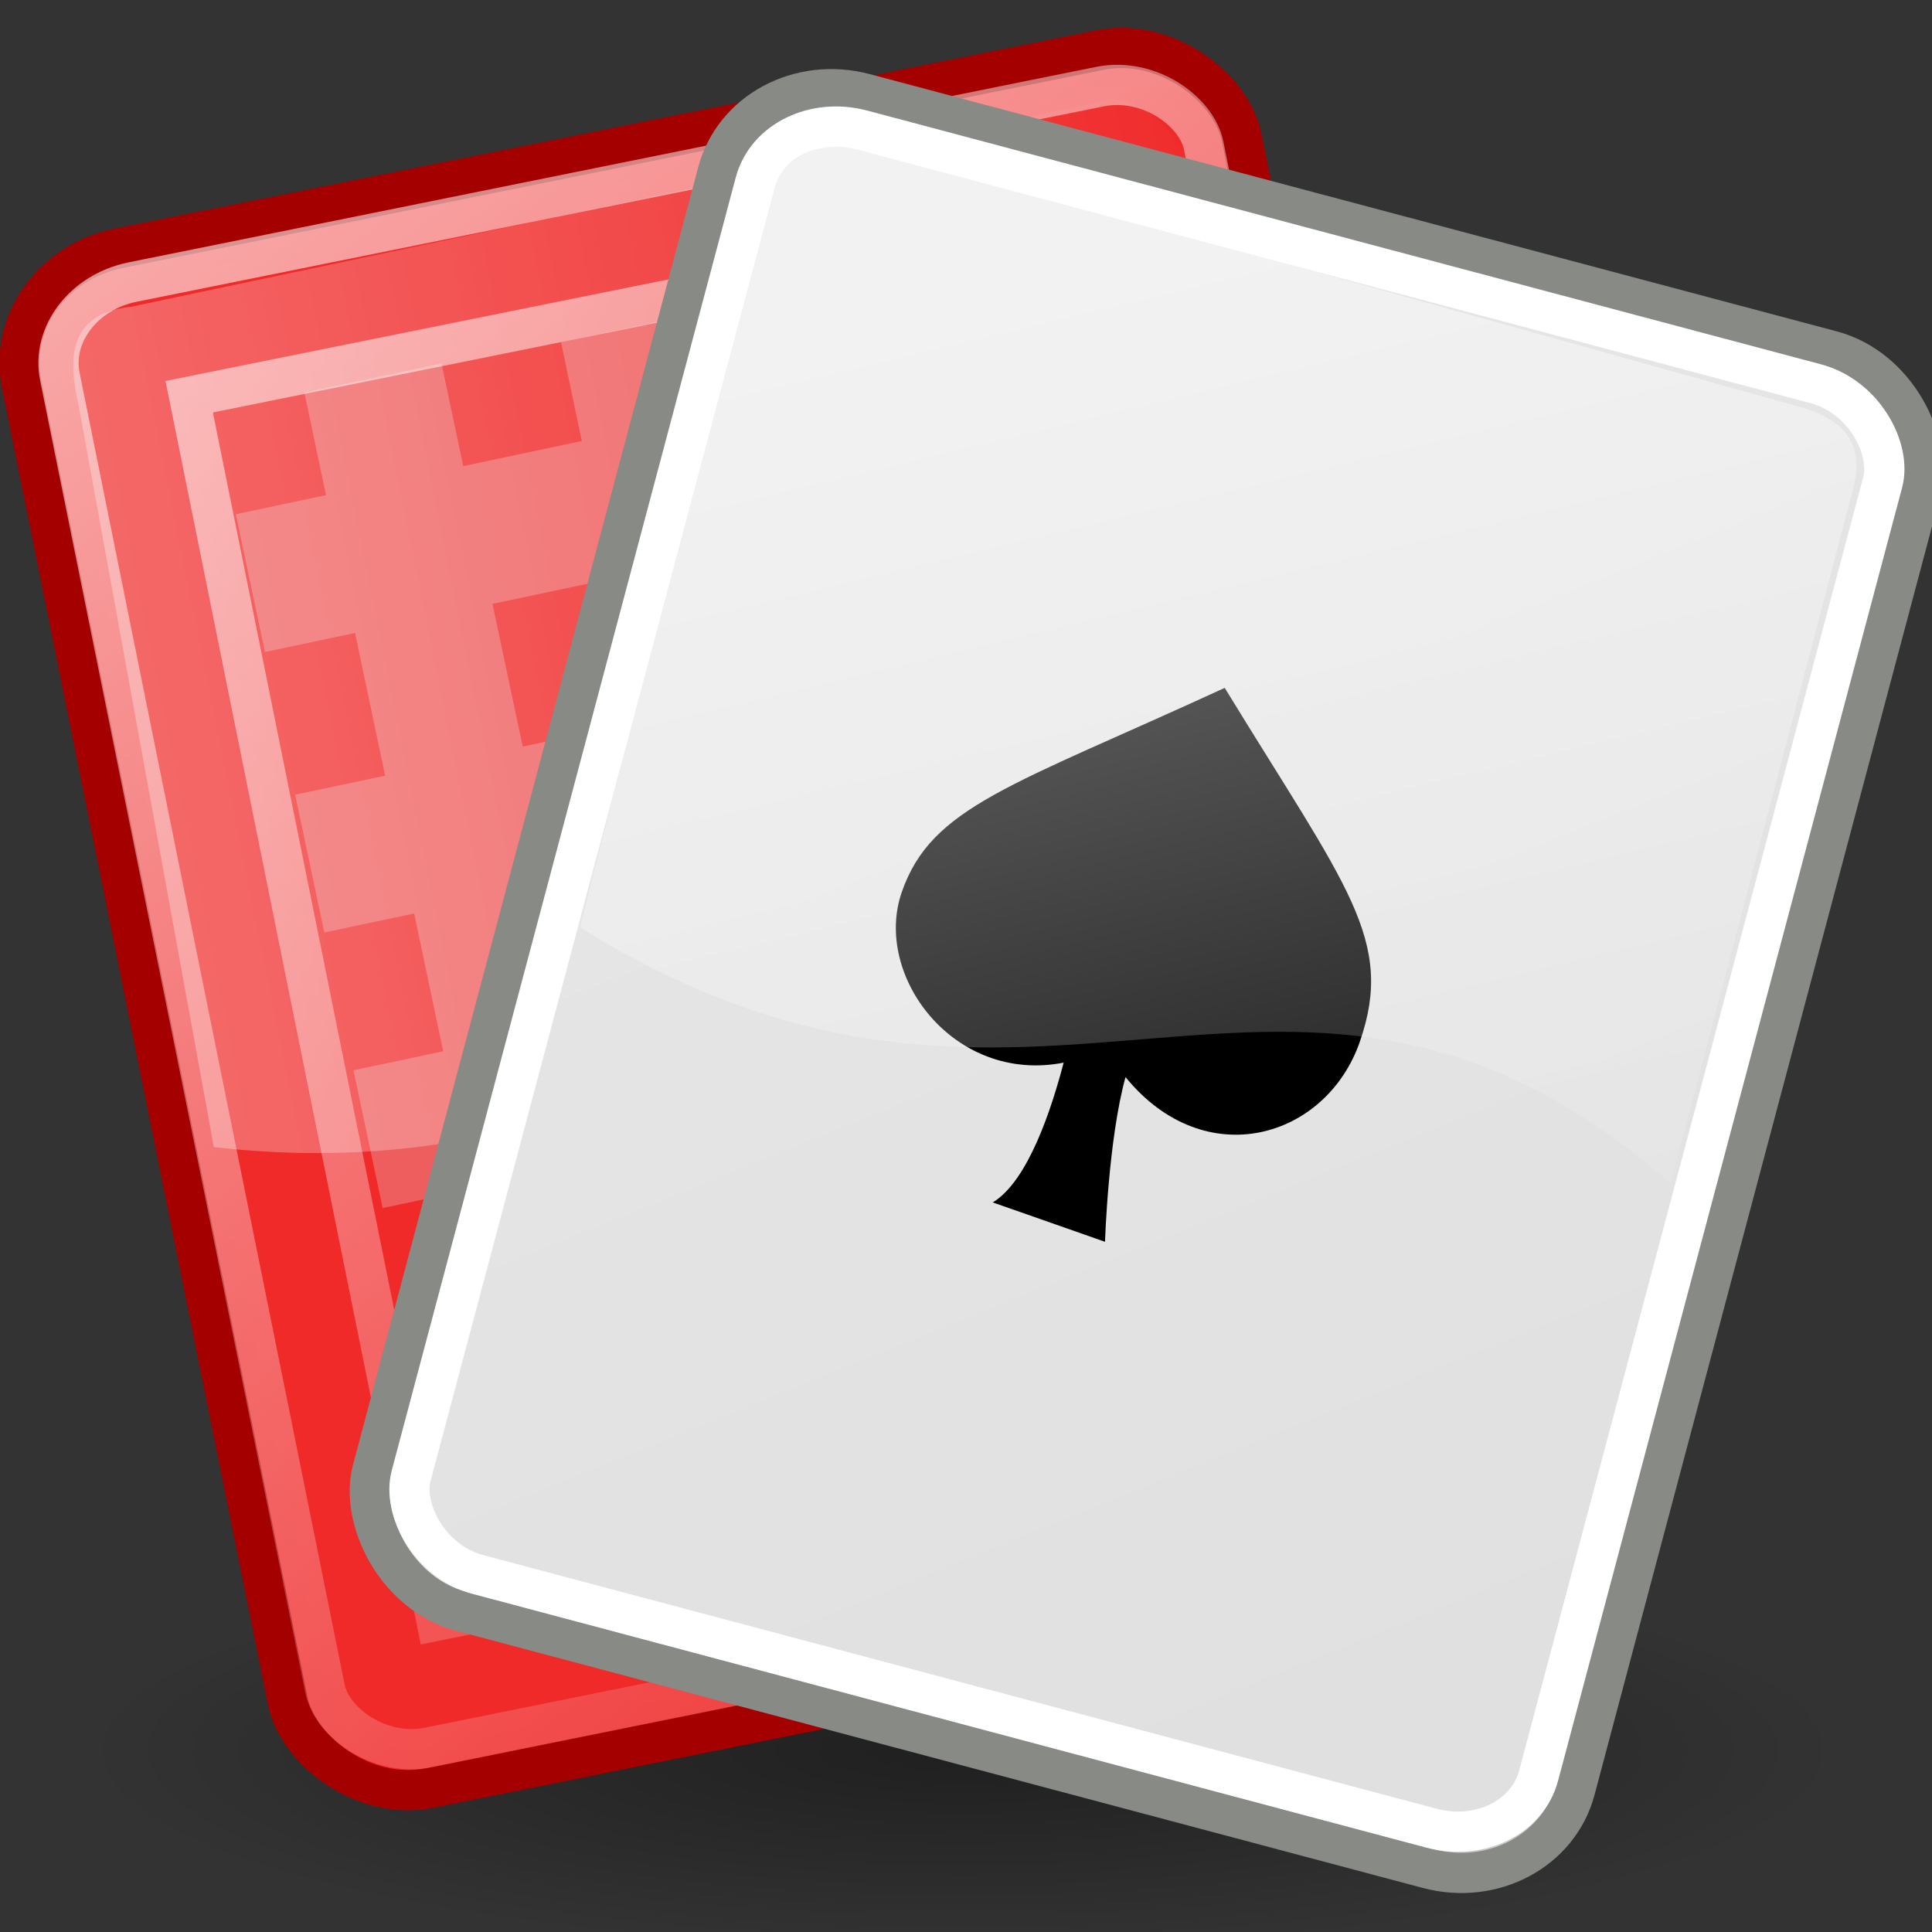 <?xml version="1.0" encoding="UTF-8" standalone="no"?>
<!-- Created with Inkscape (http://www.inkscape.org/) -->
<svg
   xmlns:dc="http://purl.org/dc/elements/1.1/"
   xmlns:cc="http://creativecommons.org/ns#"
   xmlns:rdf="http://www.w3.org/1999/02/22-rdf-syntax-ns#"
   xmlns:svg="http://www.w3.org/2000/svg"
   xmlns="http://www.w3.org/2000/svg"
   xmlns:xlink="http://www.w3.org/1999/xlink"
   xmlns:sodipodi="http://sodipodi.sourceforge.net/DTD/sodipodi-0.dtd"
   xmlns:inkscape="http://www.inkscape.org/namespaces/inkscape"
   sodipodi:docname="xfce-games.svg"
   sodipodi:docbase="/home/tigert/cvs/freedesktop.org/tango-icon-theme/scalable/categories"
   inkscape:version="0.45+devel"
   sodipodi:version="0.32"
   id="svg1291"
   height="48px"
   width="48px"
   inkscape:output_extension="org.inkscape.output.svg.inkscape">
  <rect width="100%" height="100%" fill="#333333" stroke="none"/>
  <defs
     id="defs3">
    <linearGradient
       inkscape:collect="always"
       id="linearGradient3035">
      <stop
         style="stop-color:#ffffff;stop-opacity:1;"
         offset="0"
         id="stop3037" />
      <stop
         style="stop-color:#ffffff;stop-opacity:0;"
         offset="1"
         id="stop3039" />
    </linearGradient>
    <inkscape:perspective
       sodipodi:type="inkscape:persp3d"
       id="perspective43"
       inkscape:vp_x="-50 : 600 : 1"
       inkscape:vp_y="0 : 1000 : 0"
       inkscape:vp_z="700 : 600 : 1"
       inkscape:persp3d-origin="300 : 400 : 1" />
    <linearGradient
       id="linearGradient3116">
      <stop
         style="stop-color:#e5e5e5;stop-opacity:1;"
         offset="0"
         id="stop3118" />
      <stop
         style="stop-color:#dfdfdf;stop-opacity:1"
         offset="1"
         id="stop3120" />
    </linearGradient>
    <linearGradient
       inkscape:collect="always"
       id="linearGradient3558">
      <stop
         style="stop-color:#000000;stop-opacity:1;"
         offset="0"
         id="stop3560" />
      <stop
         style="stop-color:#000000;stop-opacity:0;"
         offset="1"
         id="stop3562" />
    </linearGradient>
    <radialGradient
       inkscape:collect="always"
       xlink:href="#linearGradient3558"
       id="radialGradient3564"
       cx="22.571"
       cy="30.857"
       fx="22.571"
       fy="30.857"
       r="15.571"
       gradientTransform="matrix(1,0,0,0.651,3.896078e-15,10.758)"
       gradientUnits="userSpaceOnUse" />
    <linearGradient
       inkscape:collect="always"
       id="linearGradient2296">
      <stop
         style="stop-color:#ffffff;stop-opacity:1;"
         offset="0"
         id="stop2298" />
      <stop
         style="stop-color:#ffffff;stop-opacity:0;"
         offset="1"
         id="stop2300" />
    </linearGradient>
    <linearGradient
       id="linearGradient5460">
      <stop
         id="stop5462"
         offset="0"
         style="stop-color:#e5e5e5;stop-opacity:1;" />
      <stop
         id="stop5464"
         offset="1"
         style="stop-color:#c8c8c8;stop-opacity:1;" />
    </linearGradient>
    <linearGradient
       inkscape:collect="always"
       xlink:href="#linearGradient2296"
       id="linearGradient2398"
       gradientUnits="userSpaceOnUse"
       gradientTransform="matrix(0.996,-0.201,0.207,1.027,-48.278,9.374)"
       x1="48"
       y1="18.534"
       x2="78"
       y2="18.534" />
    <linearGradient
       inkscape:collect="always"
       xlink:href="#linearGradient2296"
       id="linearGradient2420"
       gradientUnits="userSpaceOnUse"
       gradientTransform="matrix(0.986,0.244,-0.252,1.017,-25.587,-16.813)"
       x1="54.287"
       y1="9.114"
       x2="68.843"
       y2="38.118" />
    <linearGradient
       inkscape:collect="always"
       xlink:href="#linearGradient2296"
       id="linearGradient2428"
       gradientUnits="userSpaceOnUse"
       gradientTransform="matrix(0.969,0.303,-0.313,1,-26.514,-28.878)"
       x1="48"
       y1="18.534"
       x2="78"
       y2="18.534" />
    <linearGradient
       inkscape:collect="always"
       xlink:href="#linearGradient3116"
       id="linearGradient2436"
       gradientUnits="userSpaceOnUse"
       gradientTransform="matrix(0.882,0,0,1.123,1.862,-11.792)"
       x1="34.562"
       y1="17.249"
       x2="50.809"
       y2="44.77" />
    <linearGradient
       inkscape:collect="always"
       xlink:href="#linearGradient5460"
       id="linearGradient2439"
       gradientUnits="userSpaceOnUse"
       gradientTransform="matrix(0.893,0,0,1.12,1.862,-11.87)"
       x1="35.321"
       y1="24.984"
       x2="51.861"
       y2="41.37" />
    <linearGradient
       inkscape:collect="always"
       xlink:href="#linearGradient3035"
       id="linearGradient3041"
       x1="0.67"
       y1="-5.72"
       x2="26.838"
       y2="49.359"
       gradientUnits="userSpaceOnUse" />
    <linearGradient
       inkscape:collect="always"
       xlink:href="#linearGradient3035"
       id="linearGradient3049"
       gradientUnits="userSpaceOnUse"
       x1="0.67"
       y1="-5.72"
       x2="26.838"
       y2="49.359" />
  </defs>
  <sodipodi:namedview
     inkscape:window-y="79"
     inkscape:window-x="181"
     inkscape:window-height="786"
     inkscape:window-width="855"
     inkscape:guide-bbox="true"
     showguides="true"
     inkscape:document-units="px"
     inkscape:grid-bbox="true"
     showgrid="false"
     inkscape:current-layer="layer1"
     inkscape:cy="17.99722"
     inkscape:cx="21.567677"
     inkscape:zoom="8"
     inkscape:pageshadow="2"
     inkscape:pageopacity="0.0"
     borderopacity="0.196"
     bordercolor="#666666"
     pagecolor="#ffffff"
     id="base"
     inkscape:showpageshadow="false" />
  <g
     inkscape:groupmode="layer"
     inkscape:label="Layer 1"
     id="layer1">
    <path
       sodipodi:type="arc"
       style="opacity:0.386;color:#000000;fill:url(#radialGradient3564);fill-opacity:1;fill-rule:nonzero;stroke:none;stroke-width:1;stroke-linecap:round;stroke-linejoin:round;marker:none;marker-start:none;marker-mid:none;marker-end:none;stroke-miterlimit:4;stroke-dasharray:none;stroke-dashoffset:0;stroke-opacity:1;visibility:visible;display:inline;overflow:visible"
       id="path3556"
       sodipodi:cx="22.571428"
       sodipodi:cy="30.857143"
       sodipodi:rx="15.571428"
       sodipodi:ry="10.142858"
       d="M 38.143 30.857 A 15.571 10.143 0 1 1  7,30.857 A 15.571 10.143 0 1 1  38.143 30.857 z"
       transform="matrix(1.408,0,0,0.493,-7.857,28.289)" />
    <rect
       transform="matrix(0.98,-0.198,0.198,0.98,0,0)"
       rx="3.03"
       ry="2.828"
       y="6.632"
       x="-1.363"
       height="39.033"
       width="30.93"
       id="rect2306"
       style="fill:#ef2929;fill-opacity:1;fill-rule:nonzero;stroke:#a40000;stroke-width:1;stroke-linecap:round;stroke-linejoin:miter;stroke-miterlimit:4;stroke-dashoffset:0;stroke-opacity:1" />
    <rect
       style="opacity:1;fill:#eeeeec;fill-opacity:1;stroke:none;stroke-width:1;stroke-miterlimit:4;stroke-dasharray:none;stroke-opacity:1"
       id="rect3067"
       width="28.625"
       height="3.5"
       x="3.087"
       y="13.717"
       transform="matrix(0.978,-0.207,0.207,0.978,0,0)" />
    <rect
       style="opacity:1;fill:#eeeeec;fill-opacity:1;stroke:none;stroke-width:1;stroke-miterlimit:4;stroke-dasharray:none;stroke-opacity:1"
       id="rect3069"
       width="28.625"
       height="3.5"
       x="3.087"
       y="20.842"
       transform="matrix(0.978,-0.207,0.207,0.978,0,0)" />
    <rect
       style="opacity:1;fill:#eeeeec;fill-opacity:1;stroke:none;stroke-width:1;stroke-miterlimit:4;stroke-dasharray:none;stroke-opacity:1"
       id="rect3071"
       width="28.625"
       height="3.5"
       x="3.087"
       y="27.842"
       transform="matrix(0.978,-0.207,0.207,0.978,0,0)" />
    <path
       style="opacity:1;fill:#eeeeec;fill-opacity:1;stroke:none;stroke-width:1;stroke-miterlimit:4;stroke-dasharray:none;stroke-opacity:1"
       d="M 17.344 7.781 L 13.938 8.5 L 19.844 36.531 L 23.281 35.781 L 17.344 7.781 z M 10.969 9.031 L 7.562 9.75 L 13.469 37.781 L 16.906 37.031 L 10.969 9.031 z "
       id="rect3073" />
    <rect
       transform="matrix(0.98,-0.198,0.198,0.98,0,0)"
       rx="2.235"
       ry="1.945"
       y="7.523"
       x="-0.395"
       height="37.15"
       width="28.997"
       id="rect2308"
       style="fill:#ef2929;fill-opacity:1;fill-rule:nonzero;stroke:url(#linearGradient3041);stroke-width:1;stroke-linecap:round;stroke-linejoin:miter;stroke-miterlimit:4;stroke-dashoffset:0;stroke-opacity:1;opacity:0.73" />
    <path
       sodipodi:nodetypes="ccccccc"
       id="path2294"
       d="M 5.312,28.498 C 18.733,30.044 23.035,19.068 35.183,22.476 L 29.545,4.021 C 29.545,4.021 28.52,2.03 27.194,2.56 L 3.265,7.619 C 1.674,7.796 1.689,8.922 1.954,10.071 L 5.312,28.498 z"
       style="opacity:0.297;fill:url(#linearGradient2398);fill-opacity:1;fill-rule:evenodd;stroke:none;stroke-width:0.25pt;stroke-linecap:butt;stroke-linejoin:miter;stroke-opacity:1" />
    <path
       sodipodi:type="inkscape:offset"
       inkscape:radius="-3.0700269"
       inkscape:original="M 1.84375 7.53125 C 0.60557181 7.53125 -0.40625 8.3914684 -0.40625 9.46875 L -0.40625 42.71875 C -0.40625 43.796032 0.60557181 44.687499 1.84375 44.6875 L 26.375 44.6875 C 27.613178 44.6875 28.59375 43.796032 28.59375 42.71875 L 28.59375 9.46875 C 28.59375 8.391468 27.613179 7.53125 26.375 7.53125 L 1.84375 7.53125 z "
       style="opacity:0.73;fill:none;fill-opacity:1;fill-rule:nonzero;stroke:url(#linearGradient3049);stroke-width:1;stroke-linecap:round;stroke-linejoin:miter;stroke-miterlimit:4;stroke-dashoffset:0;stroke-opacity:1"
       id="path3047"
       d="M 2.656,10.594 L 2.656,41.625 L 25.531,41.625 L 25.531,10.594 L 2.656,10.594 z"
       transform="matrix(0.98,-0.198,0.198,0.98,0,0)" />
    <g
       id="g3042"
       transform="translate(1.677,8.373)">
      <path
         sodipodi:nodetypes="ccccccc"
         id="path3055"
         d="M 11.249,13.686 C 22.268,21.502 31.323,13.954 40.329,22.79 L 45.505,4.778 L 44.311,2.253 L 19.507,-5.6 L 16.79,-4.294 L 11.249,13.686 z"
         style="opacity:0.516;fill:url(#linearGradient2428);fill-opacity:1;fill-rule:evenodd;stroke:none;stroke-width:0.25pt;stroke-linecap:butt;stroke-linejoin:miter;stroke-opacity:1" />
    </g>
    <rect
       style="fill:url(#linearGradient2439);fill-opacity:1;fill-rule:nonzero;stroke:#888a85;stroke-width:1;stroke-linecap:round;stroke-linejoin:miter;stroke-miterlimit:4;stroke-dashoffset:0;stroke-opacity:1"
       id="rect7756"
       width="30.93"
       height="39.033"
       x="18.339"
       y="-3.278"
       ry="2.828"
       rx="3.03"
       transform="matrix(0.966,0.257,-0.257,0.966,0,0)" />
    <rect
       style="fill:url(#linearGradient2436);fill-opacity:1;fill-rule:nonzero;stroke:#ffffff;stroke-width:1;stroke-linecap:round;stroke-linejoin:miter;stroke-miterlimit:4;stroke-dashoffset:0;stroke-opacity:1"
       id="rect7758"
       width="28.997"
       height="37.15"
       x="19.306"
       y="-2.386"
       ry="1.945"
       rx="2.235"
       transform="matrix(0.966,0.257,-0.257,0.966,0,0)" />
    <path
       style="fill:#000000;fill-opacity:1;fill-rule:evenodd;stroke:none;stroke-width:1;stroke-linecap:butt;stroke-linejoin:miter;stroke-miterlimit:4;stroke-dasharray:none;stroke-opacity:1"
       d="M 30.428,17.09 C 25.118,19.533 23.143,20.035 22.404,22.165 C 21.685,24.236 23.696,26.934 26.426,26.401 C 26.141,27.488 25.557,29.337 24.664,29.874 C 24.765,29.907 27.454,30.852 27.454,30.852 C 27.454,30.852 27.534,28.315 27.963,26.76 C 29.938,29.183 32.952,28.289 33.786,25.878 C 34.661,23.35 33.457,22.045 30.428,17.09 z"
       id="path3059" />
    <path
       style="opacity:0.516;fill:url(#linearGradient2420);fill-opacity:1;fill-rule:evenodd;stroke:none;stroke-width:0.25pt;stroke-linecap:butt;stroke-linejoin:miter;stroke-opacity:1"
       d="M 14.409,23.041 C 25.879,30.179 31.987,21.126 41.51,29.402 L 46.032,12.172 C 46.297,11.2 46.013,10.431 44.599,10.078 L 21.577,3.647 C 20.251,3.293 19.12,4.229 18.943,5.113 L 14.409,23.041 z"
       id="path3820"
       sodipodi:nodetypes="ccccccc" />
  </g>
</svg>
